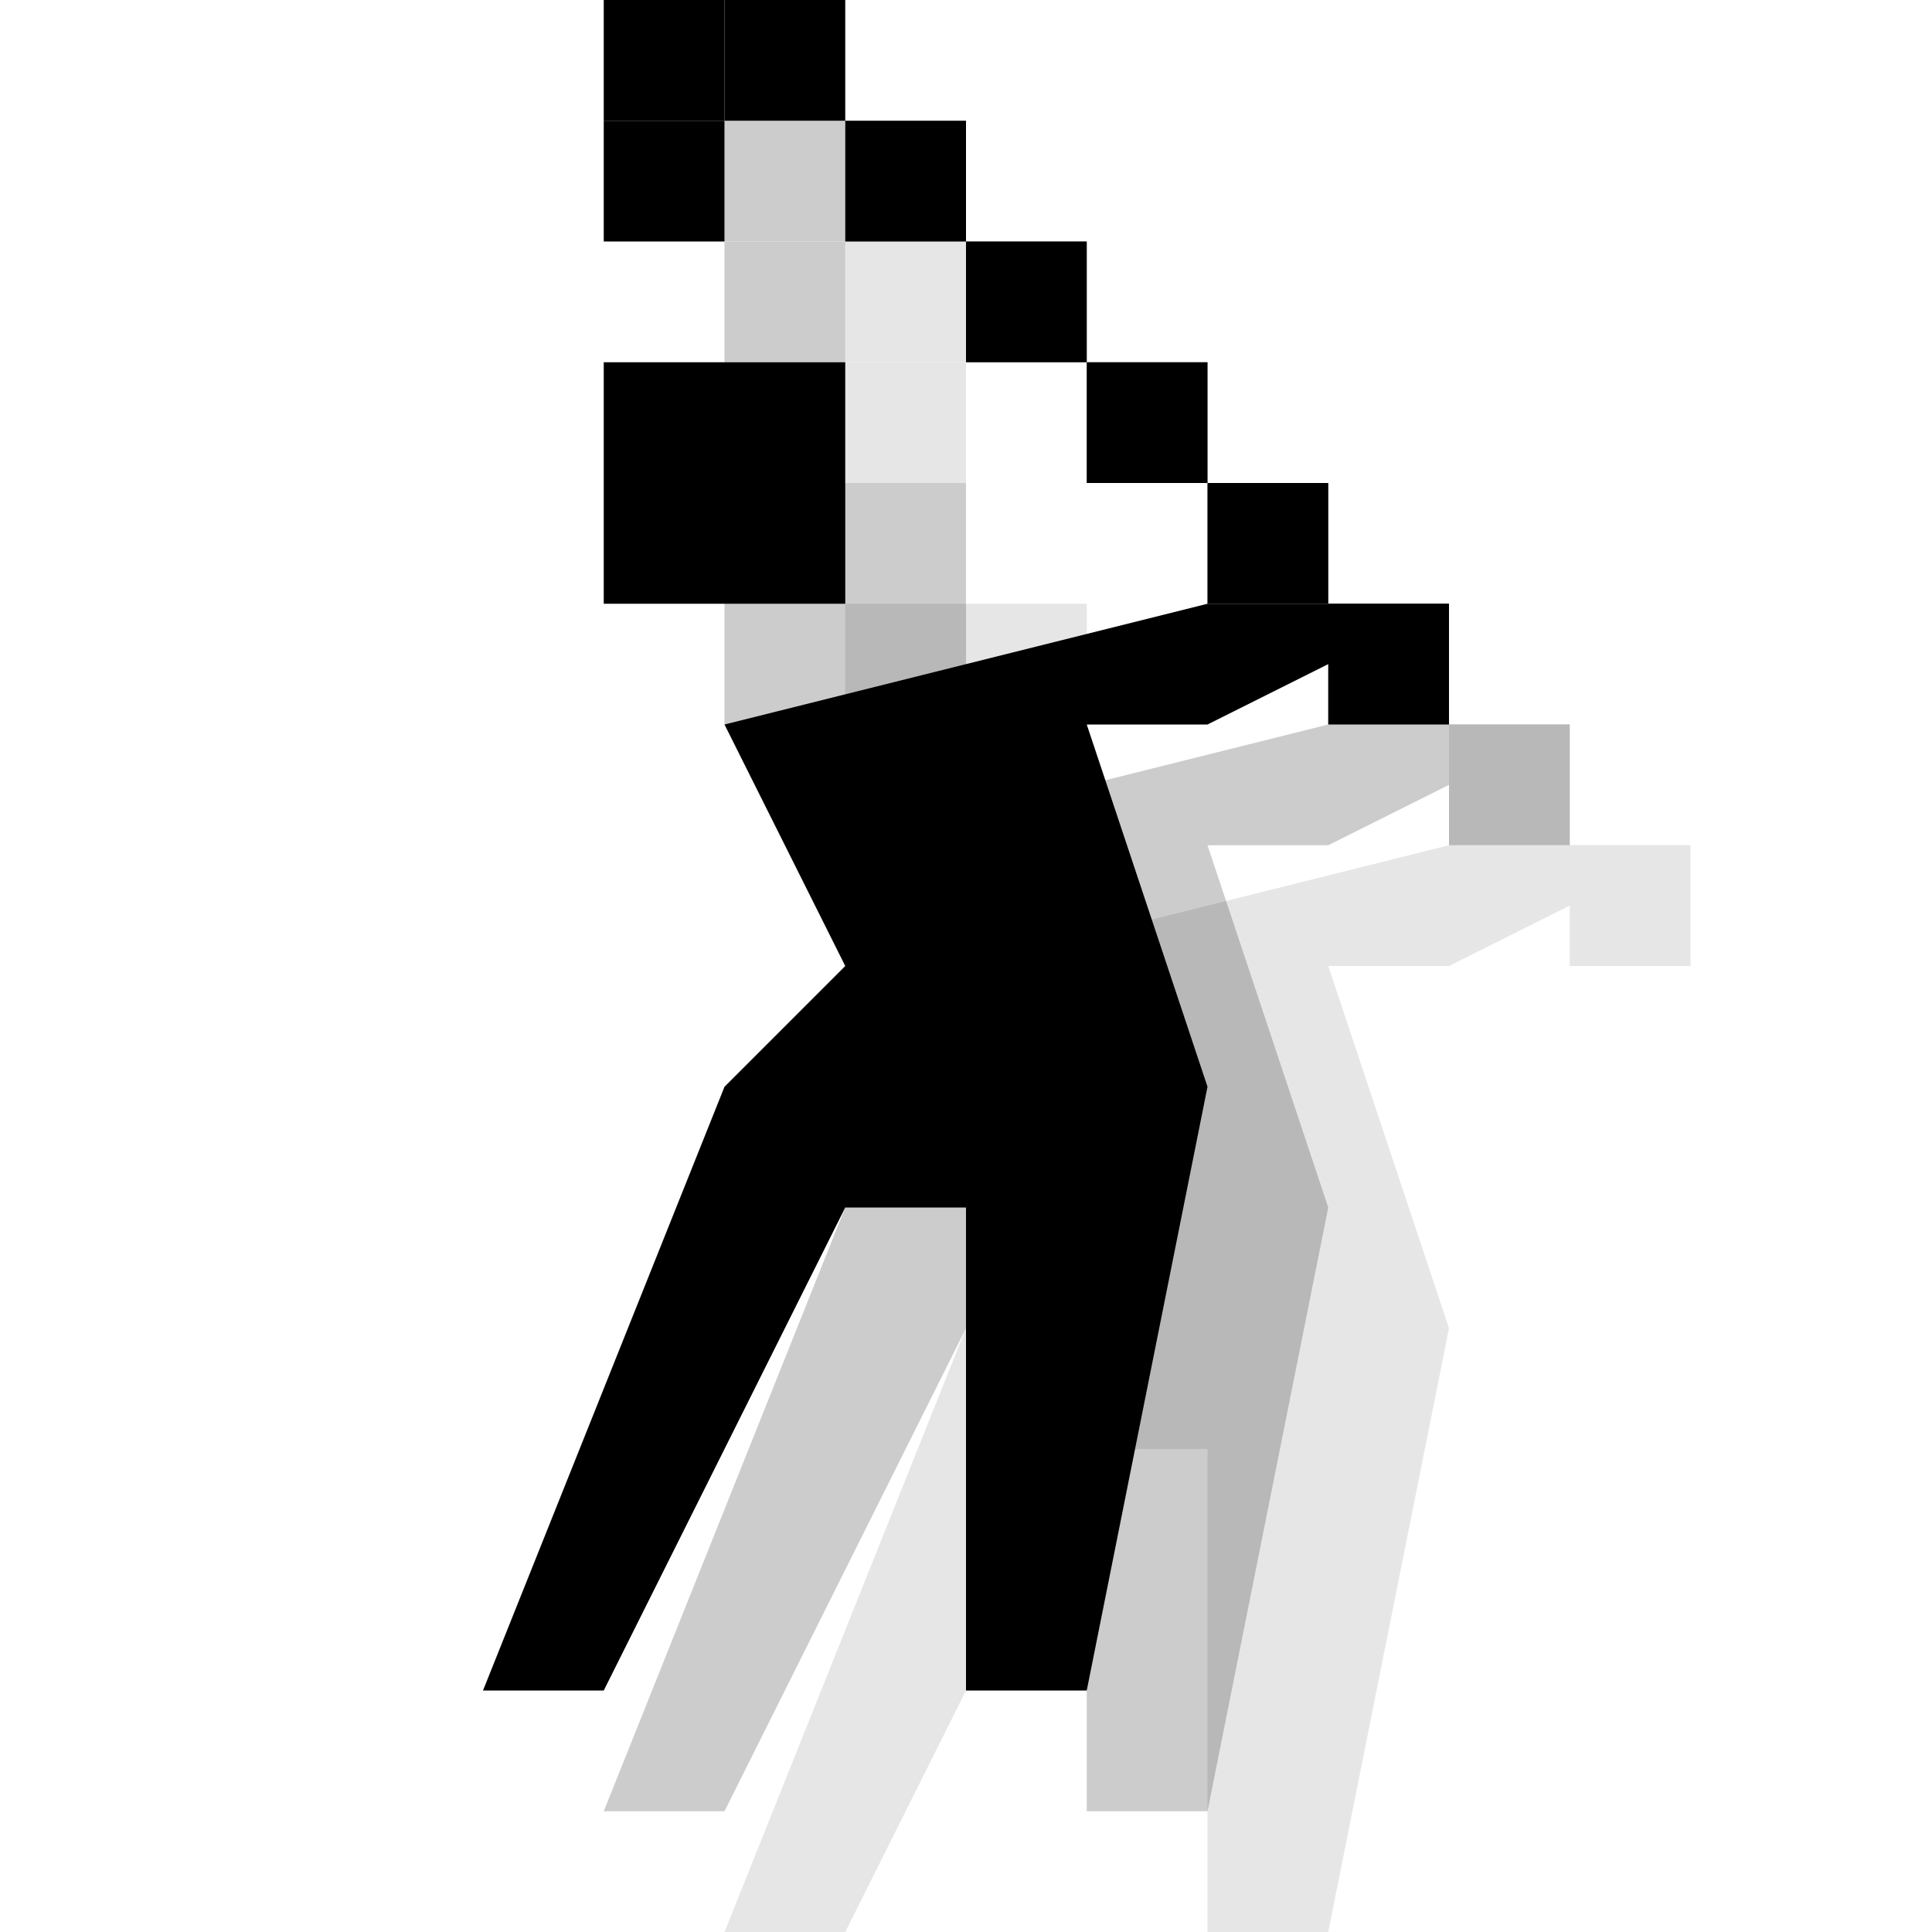 <?xml version="1.0" encoding="utf-8"?>
<!-- Generator: Adobe Illustrator 18.1.1, SVG Export Plug-In . SVG Version: 6.00 Build 0)  -->
<svg version="1.1" id="Icons" xmlns="http://www.w3.org/2000/svg" xmlns:xlink="http://www.w3.org/1999/xlink" x="0px" y="0px"
	 viewBox="0 0 16 16" enable-background="new 0 0 16 16" xml:space="preserve">
<g opacity="0.1">
	<polyline points="12,7 8,8 9,10 8,11 6,16 7,16 9,12 10,12 10,16 11,16 12,11 11,8 12,8 14,7 	"/>
	<rect x="7" y="5" width="2" height="2"/>
	<rect x="13" y="7" width="1" height="1"/>
	<rect x="12" y="6" width="1" height="1"/>
	<rect x="11" y="5" width="1" height="1"/>
	<rect x="10" y="4" width="1" height="1"/>
	<rect x="9" y="3" width="1" height="1"/>
	<rect x="8" y="2" width="1" height="1"/>
	<rect x="7" y="2" width="1" height="1"/>
	<rect x="7" y="3" width="1" height="1"/>
</g>
<g opacity="0.2">
	<polyline points="11,6 7,7 8,9 7,10 5,15 6,15 8,11 9,11 9,15 10,15 11,10 10,7 11,7 13,6 	"/>
	<rect x="6" y="4" width="2" height="2"/>
	<rect x="12" y="6" width="1" height="1"/>
	<rect x="11" y="5" width="1" height="1"/>
	<rect x="10" y="4" width="1" height="1"/>
	<rect x="9" y="3" width="1" height="1"/>
	<rect x="8" y="2" width="1" height="1"/>
	<rect x="7" y="1" width="1" height="1"/>
	<rect x="6" y="1" width="1" height="1"/>
	<rect x="6" y="2" width="1" height="1"/>
</g>
<g>
	<polyline points="10,5 6,6 7,8 6,9 4,14 5,14 7,10 8,10 8,14 9,14 10,9 9,6 10,6 12,5 	"/>
	<rect x="5" y="3" width="2" height="2"/>
	<rect x="11" y="5" width="1" height="1"/>
	<rect x="10" y="4" width="1" height="1"/>
	<rect x="9" y="3" width="1" height="1"/>
	<rect x="8" y="2" width="1" height="1"/>
	<rect x="7" y="1" width="1" height="1"/>
	<rect x="6" width="1" height="1"/>
	<rect x="5" width="1" height="1"/>
	<rect x="5" y="1" width="1" height="1"/>
</g>
</svg>
